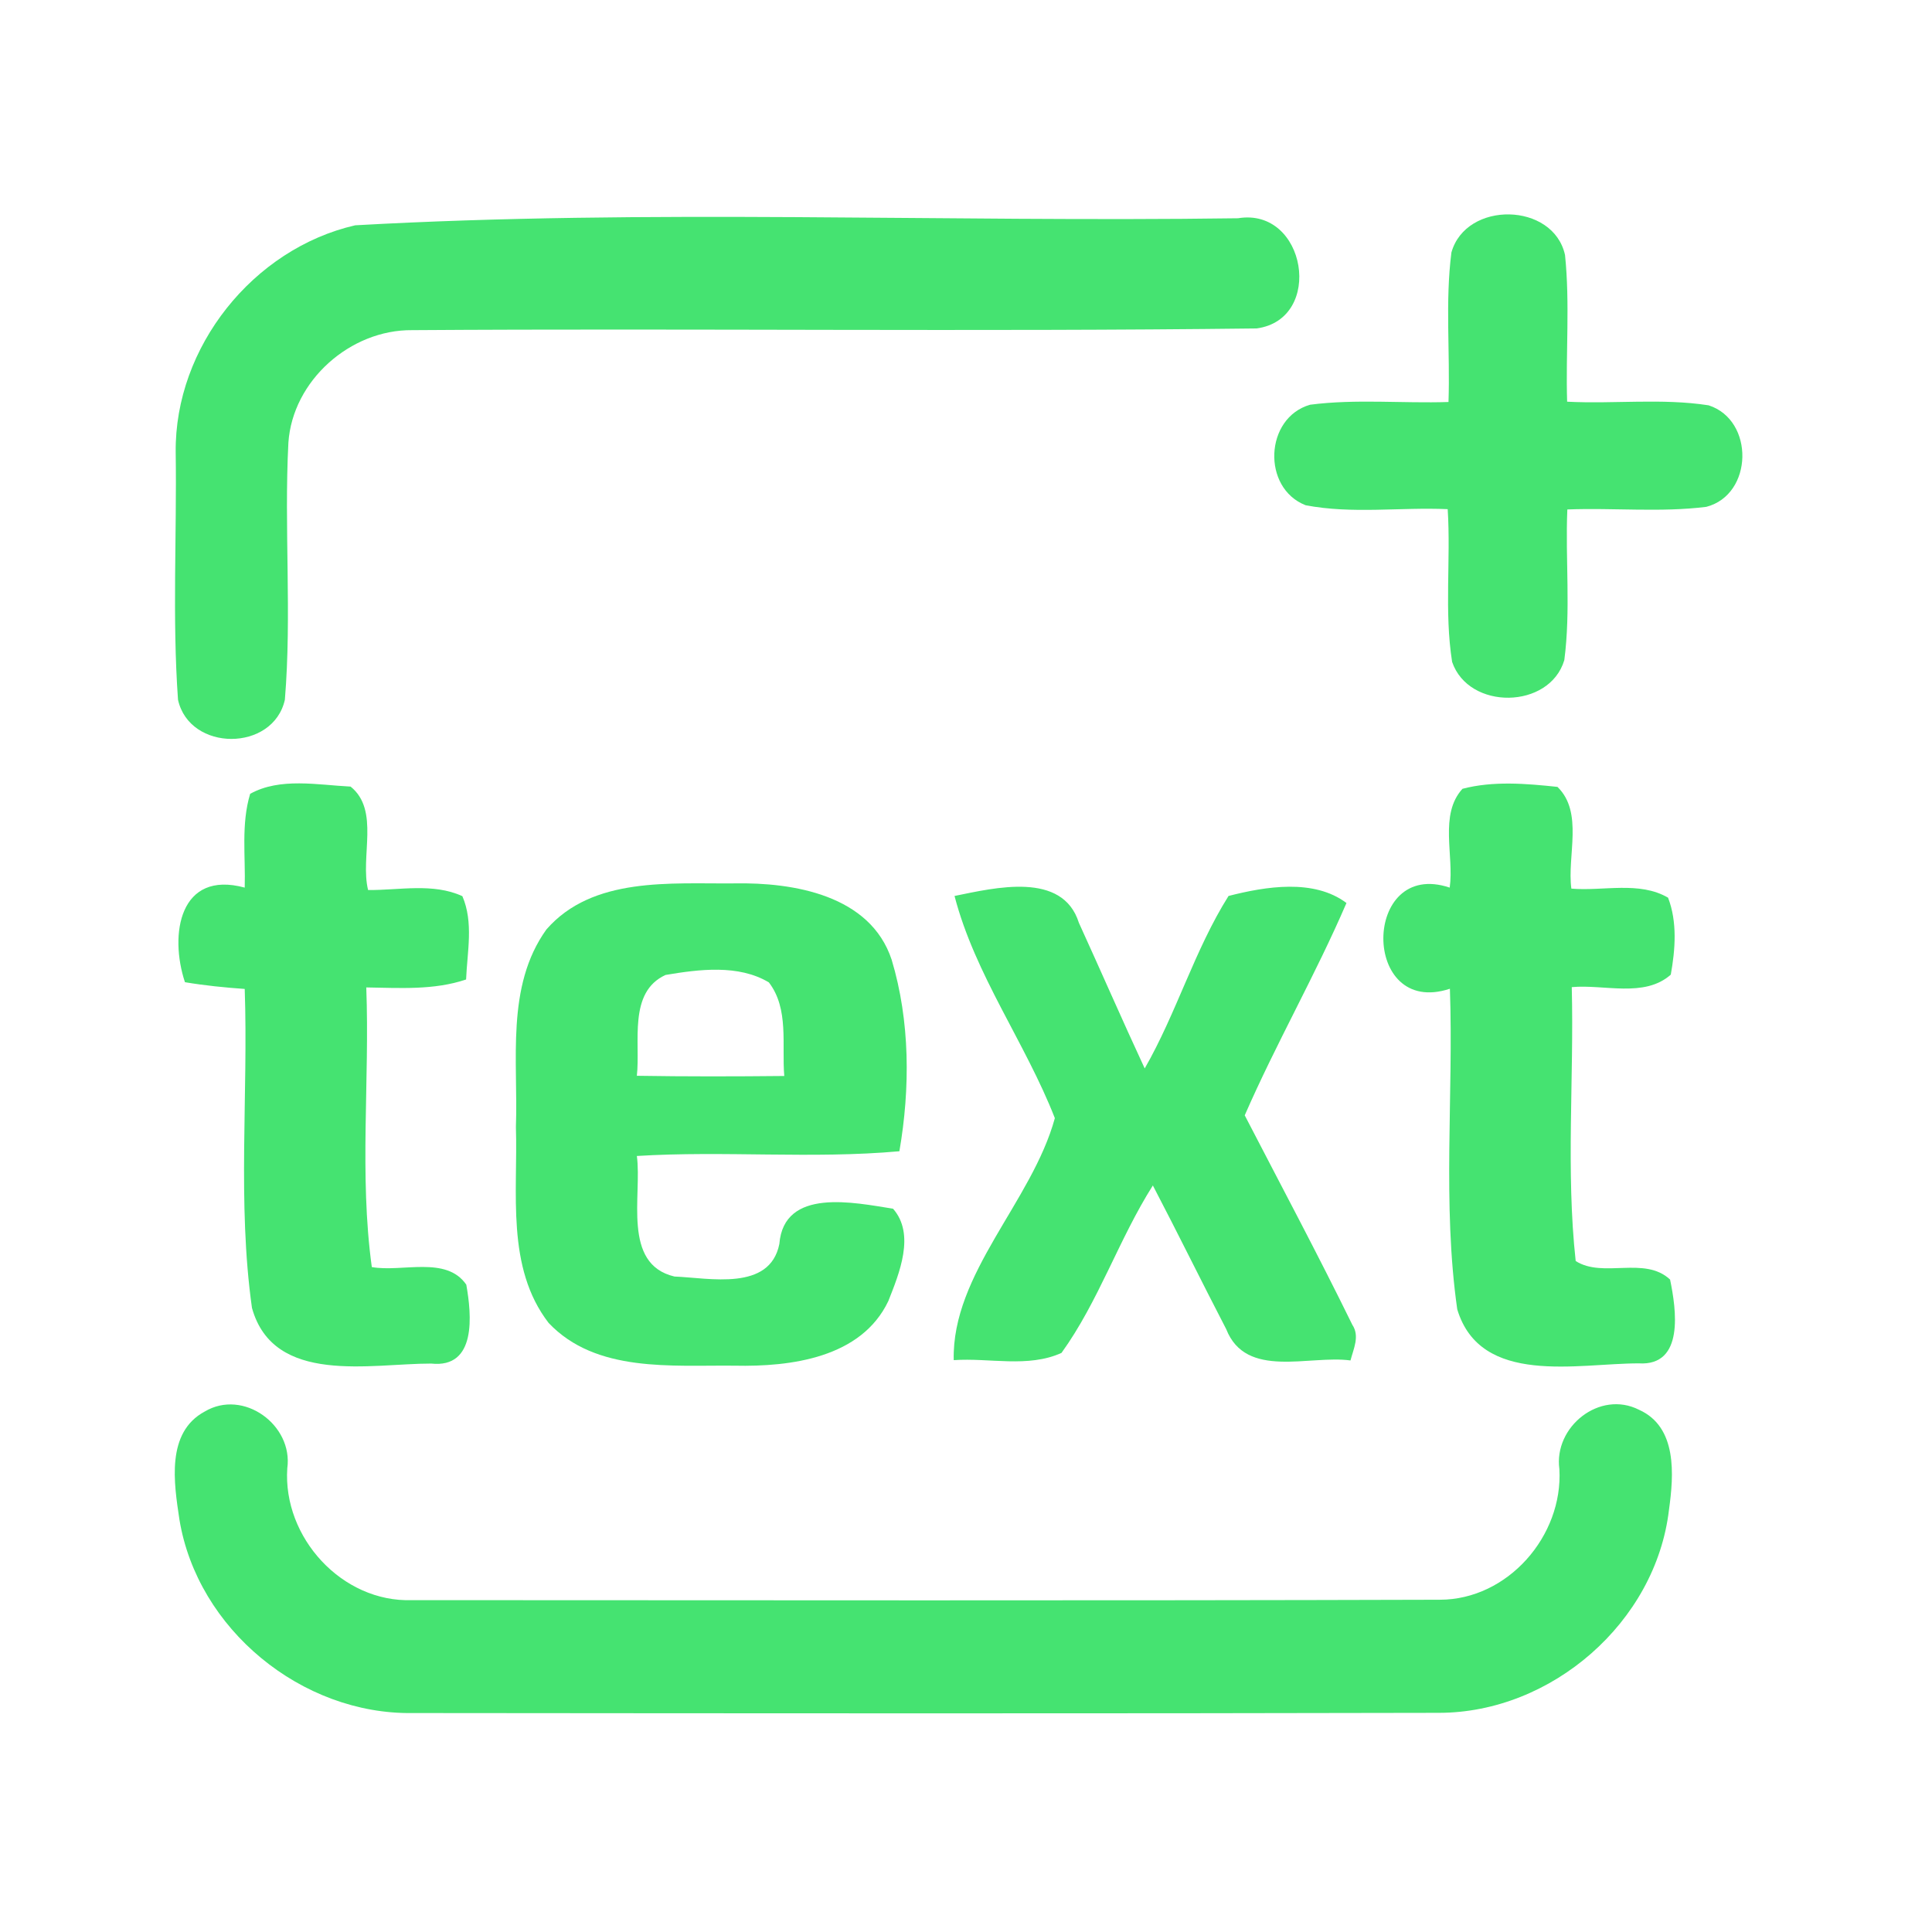 <?xml version="1.0" encoding="UTF-8" ?>
<!DOCTYPE svg PUBLIC "-//W3C//DTD SVG 1.1//EN" "http://www.w3.org/Graphics/SVG/1.1/DTD/svg11.dtd">
<svg width="192pt" height="192pt" viewBox="0 0 192 192" version="1.1" xmlns="http://www.w3.org/2000/svg">
<g id="#45e371ff">
<path fill="#45e371" opacity="1.00" d=" M 144.24 25.09 C 145.69 19.93 154.37 20.08 155.53 25.34 C 156.03 30.18 155.59 35.06 155.74 39.92 C 160.42 40.16 165.16 39.56 169.80 40.28 C 174.38 41.75 174.24 49.16 169.57 50.37 C 164.99 50.94 160.36 50.45 155.76 50.63 C 155.55 55.61 156.11 60.64 155.46 65.60 C 154.00 70.50 145.96 70.61 144.31 65.78 C 143.52 60.77 144.19 55.65 143.87 50.60 C 139.18 50.39 134.38 51.10 129.75 50.21 C 125.38 48.50 125.68 41.51 130.20 40.22 C 134.75 39.63 139.37 40.10 143.95 39.95 C 144.12 35.00 143.61 30.01 144.24 25.09 Z" />
<path fill="#45e371" opacity="1.00" d=" M 35.30 22.39 C 64.44 20.75 93.80 22.10 123.03 21.69 C 129.82 20.57 131.63 31.73 124.88 32.64 C 96.92 32.98 68.93 32.62 40.96 32.81 C 34.82 32.75 29.08 37.82 28.66 43.99 C 28.22 52.50 29.01 61.06 28.31 69.54 C 27.15 74.73 18.84 74.73 17.69 69.54 C 17.11 61.37 17.58 53.13 17.46 44.94 C 17.35 34.50 25.15 24.72 35.30 22.39 Z" />
<path fill="#45e371" opacity="1.00" d=" M 24.86 78.89 C 27.83 77.24 31.58 78.01 34.84 78.17 C 37.77 80.52 35.77 85.14 36.58 88.45 C 39.67 88.48 43.03 87.72 45.95 89.06 C 47.08 91.68 46.43 94.60 46.32 97.34 C 43.12 98.42 39.72 98.18 36.40 98.13 C 36.75 107.38 35.69 116.75 36.95 125.92 C 39.96 126.46 44.35 124.77 46.34 127.67 C 46.87 130.66 47.39 136.00 42.85 135.51 C 36.85 135.50 27.19 137.70 25.04 129.98 C 23.57 119.52 24.68 108.83 24.32 98.28 C 22.33 98.14 20.34 97.94 18.38 97.61 C 16.80 92.85 17.85 86.45 24.32 88.21 C 24.41 85.12 23.95 81.90 24.86 78.89 Z" />
<path fill="#45e371" opacity="1.00" d=" M 145.34 78.39 C 148.39 77.59 151.67 77.87 154.78 78.20 C 157.39 80.74 155.72 85.05 156.16 88.31 C 159.33 88.58 162.90 87.54 165.77 89.21 C 166.70 91.62 166.49 94.36 166.04 96.86 C 163.41 99.19 159.41 97.80 156.20 98.10 C 156.43 107.16 155.61 116.33 156.59 125.32 C 159.32 127.06 163.43 124.79 165.97 127.16 C 166.58 130.10 167.42 135.77 162.86 135.49 C 156.82 135.48 147.13 137.79 144.82 130.12 C 143.32 119.61 144.46 108.86 144.09 98.26 C 135.22 101.19 135.33 85.28 144.07 88.21 C 144.52 85.03 143.00 80.95 145.34 78.39 Z" />
<path fill="#45e371" opacity="1.00" d=" M 54.30 92.37 C 58.90 87.09 66.66 87.85 72.98 87.79 C 78.86 87.68 86.48 88.95 88.61 95.37 C 90.45 101.48 90.46 108.16 89.38 114.41 C 80.71 115.19 71.98 114.34 63.29 114.88 C 63.82 118.78 61.78 125.63 67.03 126.86 C 70.51 127.00 76.50 128.35 77.45 123.63 C 77.90 117.98 84.91 119.52 88.75 120.12 C 90.98 122.66 89.37 126.54 88.28 129.30 C 85.59 134.95 78.58 135.84 73.01 135.72 C 66.78 135.65 59.23 136.45 54.52 131.47 C 50.26 125.94 51.48 118.51 51.27 112.00 C 51.51 105.45 50.23 98.04 54.30 92.37 M 63.29 106.91 C 68.17 106.99 73.05 106.98 77.94 106.93 C 77.68 103.84 78.43 100.26 76.41 97.63 C 73.39 95.82 69.46 96.33 66.14 96.89 C 62.39 98.61 63.66 103.60 63.29 106.91 Z" />
<path fill="#45e371" opacity="1.00" d=" M 94.86 89.04 C 98.87 88.23 105.60 86.56 107.22 91.71 C 109.42 96.53 111.53 101.38 113.76 106.18 C 116.93 100.66 118.70 94.43 122.09 89.04 C 125.76 88.10 130.57 87.30 133.81 89.74 C 130.72 96.91 126.82 103.69 123.70 110.84 C 127.28 117.76 130.96 124.65 134.39 131.65 C 135.15 132.79 134.51 134.03 134.21 135.20 C 130.12 134.64 123.83 137.10 121.86 132.09 C 119.40 127.35 117.05 122.55 114.57 117.81 C 111.18 123.16 109.18 129.34 105.49 134.45 C 102.16 135.96 98.32 134.92 94.78 135.17 C 94.58 126.54 102.55 119.44 104.83 111.12 C 101.89 103.60 96.90 96.89 94.86 89.04 Z" />
<path fill="#45e371" opacity="1.00" d=" M 20.34 140.28 C 24.18 137.99 29.15 141.61 28.55 145.92 C 28.09 152.79 33.99 159.26 40.94 159.02 C 74.99 159.03 109.04 159.08 143.08 158.98 C 149.84 158.98 155.35 152.64 154.97 146.00 C 154.39 141.80 158.97 138.12 162.88 140.10 C 166.71 141.81 166.34 146.59 165.86 150.05 C 164.55 161.21 154.20 170.21 143.00 170.22 C 109.00 170.30 75.00 170.27 41.01 170.24 C 29.99 170.41 19.61 161.91 17.83 151.00 C 17.29 147.41 16.48 142.36 20.34 140.28 Z" />
</g>
</svg>
